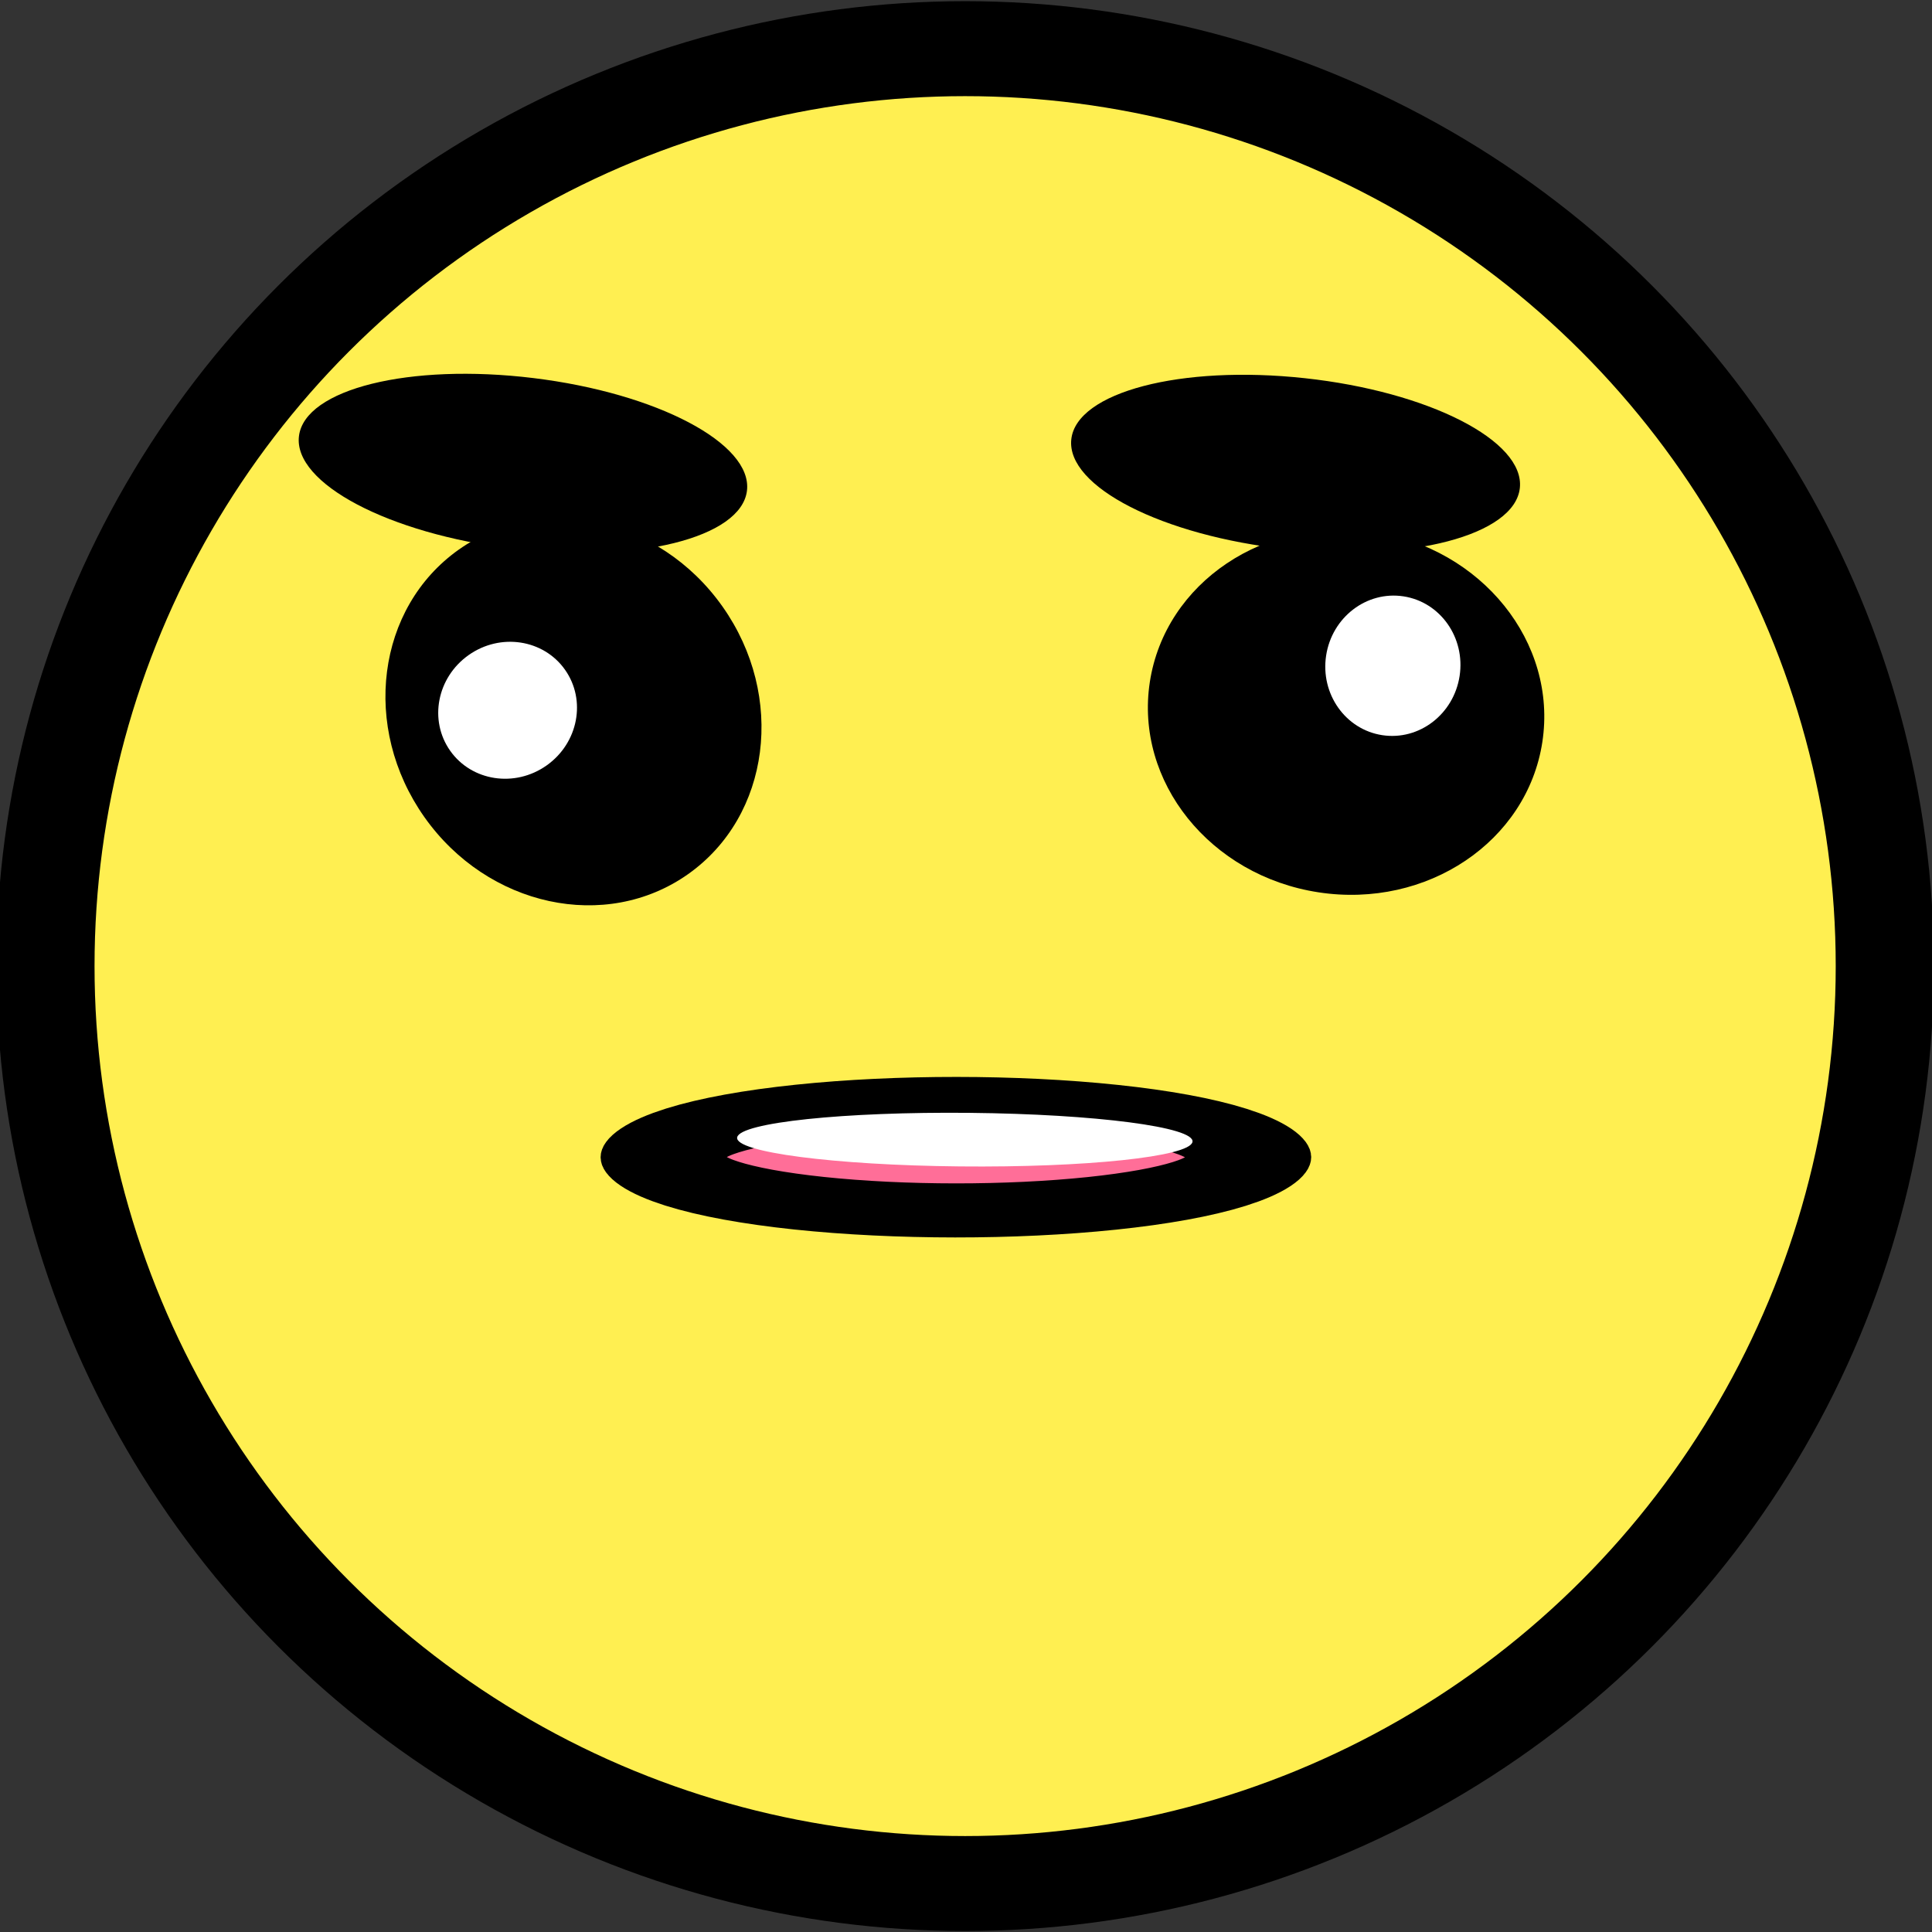 <?xml version="1.0" encoding="UTF-8" standalone="no"?>
<!DOCTYPE svg PUBLIC "-//W3C//DTD SVG 1.1//EN" "http://www.w3.org/Graphics/SVG/1.1/DTD/svg11.dtd">
<svg width="100%" height="100%" viewBox="0 0 600 600" version="1.1" xmlns="http://www.w3.org/2000/svg" xmlns:xlink="http://www.w3.org/1999/xlink" xml:space="preserve" xmlns:serif="http://www.serif.com/" style="fill-rule:evenodd;clip-rule:evenodd;stroke-linecap:round;stroke-linejoin:round;stroke-miterlimit:1.5;">
    <rect x="0" y="0" width="600" height="600" fill="#333333" stroke="none"/>
    <g id="Körper" transform="matrix(-1.188,0,0,1.149,672.579,-61.06)">
        <ellipse cx="313.846" cy="314.266" rx="240.42" ry="247.972" style="fill:rgb(255,239,81);stroke:black;stroke-width:25.67px;"/>
    </g>
    <g id="linkesAUge" transform="matrix(-0.988,-0.151,-0.151,0.988,630.548,29.992)">
        <g id="linkesAuge" transform="matrix(0.902,0,0,0.844,10.224,25.699)">
            <ellipse cx="189.65" cy="231.608" rx="68.392" ry="67.133"/>
        </g>
        <ellipse cx="169.091" cy="204.755" rx="20.979" ry="21.818" style="fill:white;"/>
    </g>
    <g id="rechtesAuge" transform="matrix(0.577,0.817,0.817,-0.577,-245.688,4.497)">
        <g id="rechtesAuge1" serif:id="rechtesAuge" transform="matrix(0.902,0,0,0.844,250.224,25.699)">
            <ellipse cx="189.65" cy="231.608" rx="68.392" ry="67.133"/>
        </g>
        <g transform="matrix(1,0,0,1,240,0)">
            <ellipse cx="169.091" cy="204.755" rx="20.979" ry="21.818" style="fill:white;"/>
        </g>
    </g>
    <g id="Mund" transform="matrix(-1,0,0,0.228,711.607,268.67)">
        <g id="Mund1" serif:id="Mund" transform="matrix(-0.431,0.001,-0.002,-0.819,542.14,729.139)">
            <ellipse cx="293.706" cy="404.895" rx="211.049" ry="88.531" style="fill:rgb(255,110,152);stroke:black;stroke-width:89.9px;"/>
        </g>
        <g transform="matrix(0.974,-0.043,0.033,0.756,-5.711,147.963)">
            <ellipse cx="417.902" cy="322.657" rx="72.587" ry="48.252" style="fill:white;"/>
        </g>
    </g>
    <g id="Augenbraue" transform="matrix(0.83,0.09,-6.822,63.219,1249.44,-9237.2)">
        <ellipse cx="196.783" cy="148.112" rx="83.916" ry="0.42"/>
    </g>
    <g id="Augenbraue1" serif:id="Augenbraue" transform="matrix(0.829,0.101,-7.673,63.121,1135.74,-9224.93)">
        <ellipse cx="196.783" cy="148.112" rx="83.916" ry="0.42"/>
    </g>
</svg>

